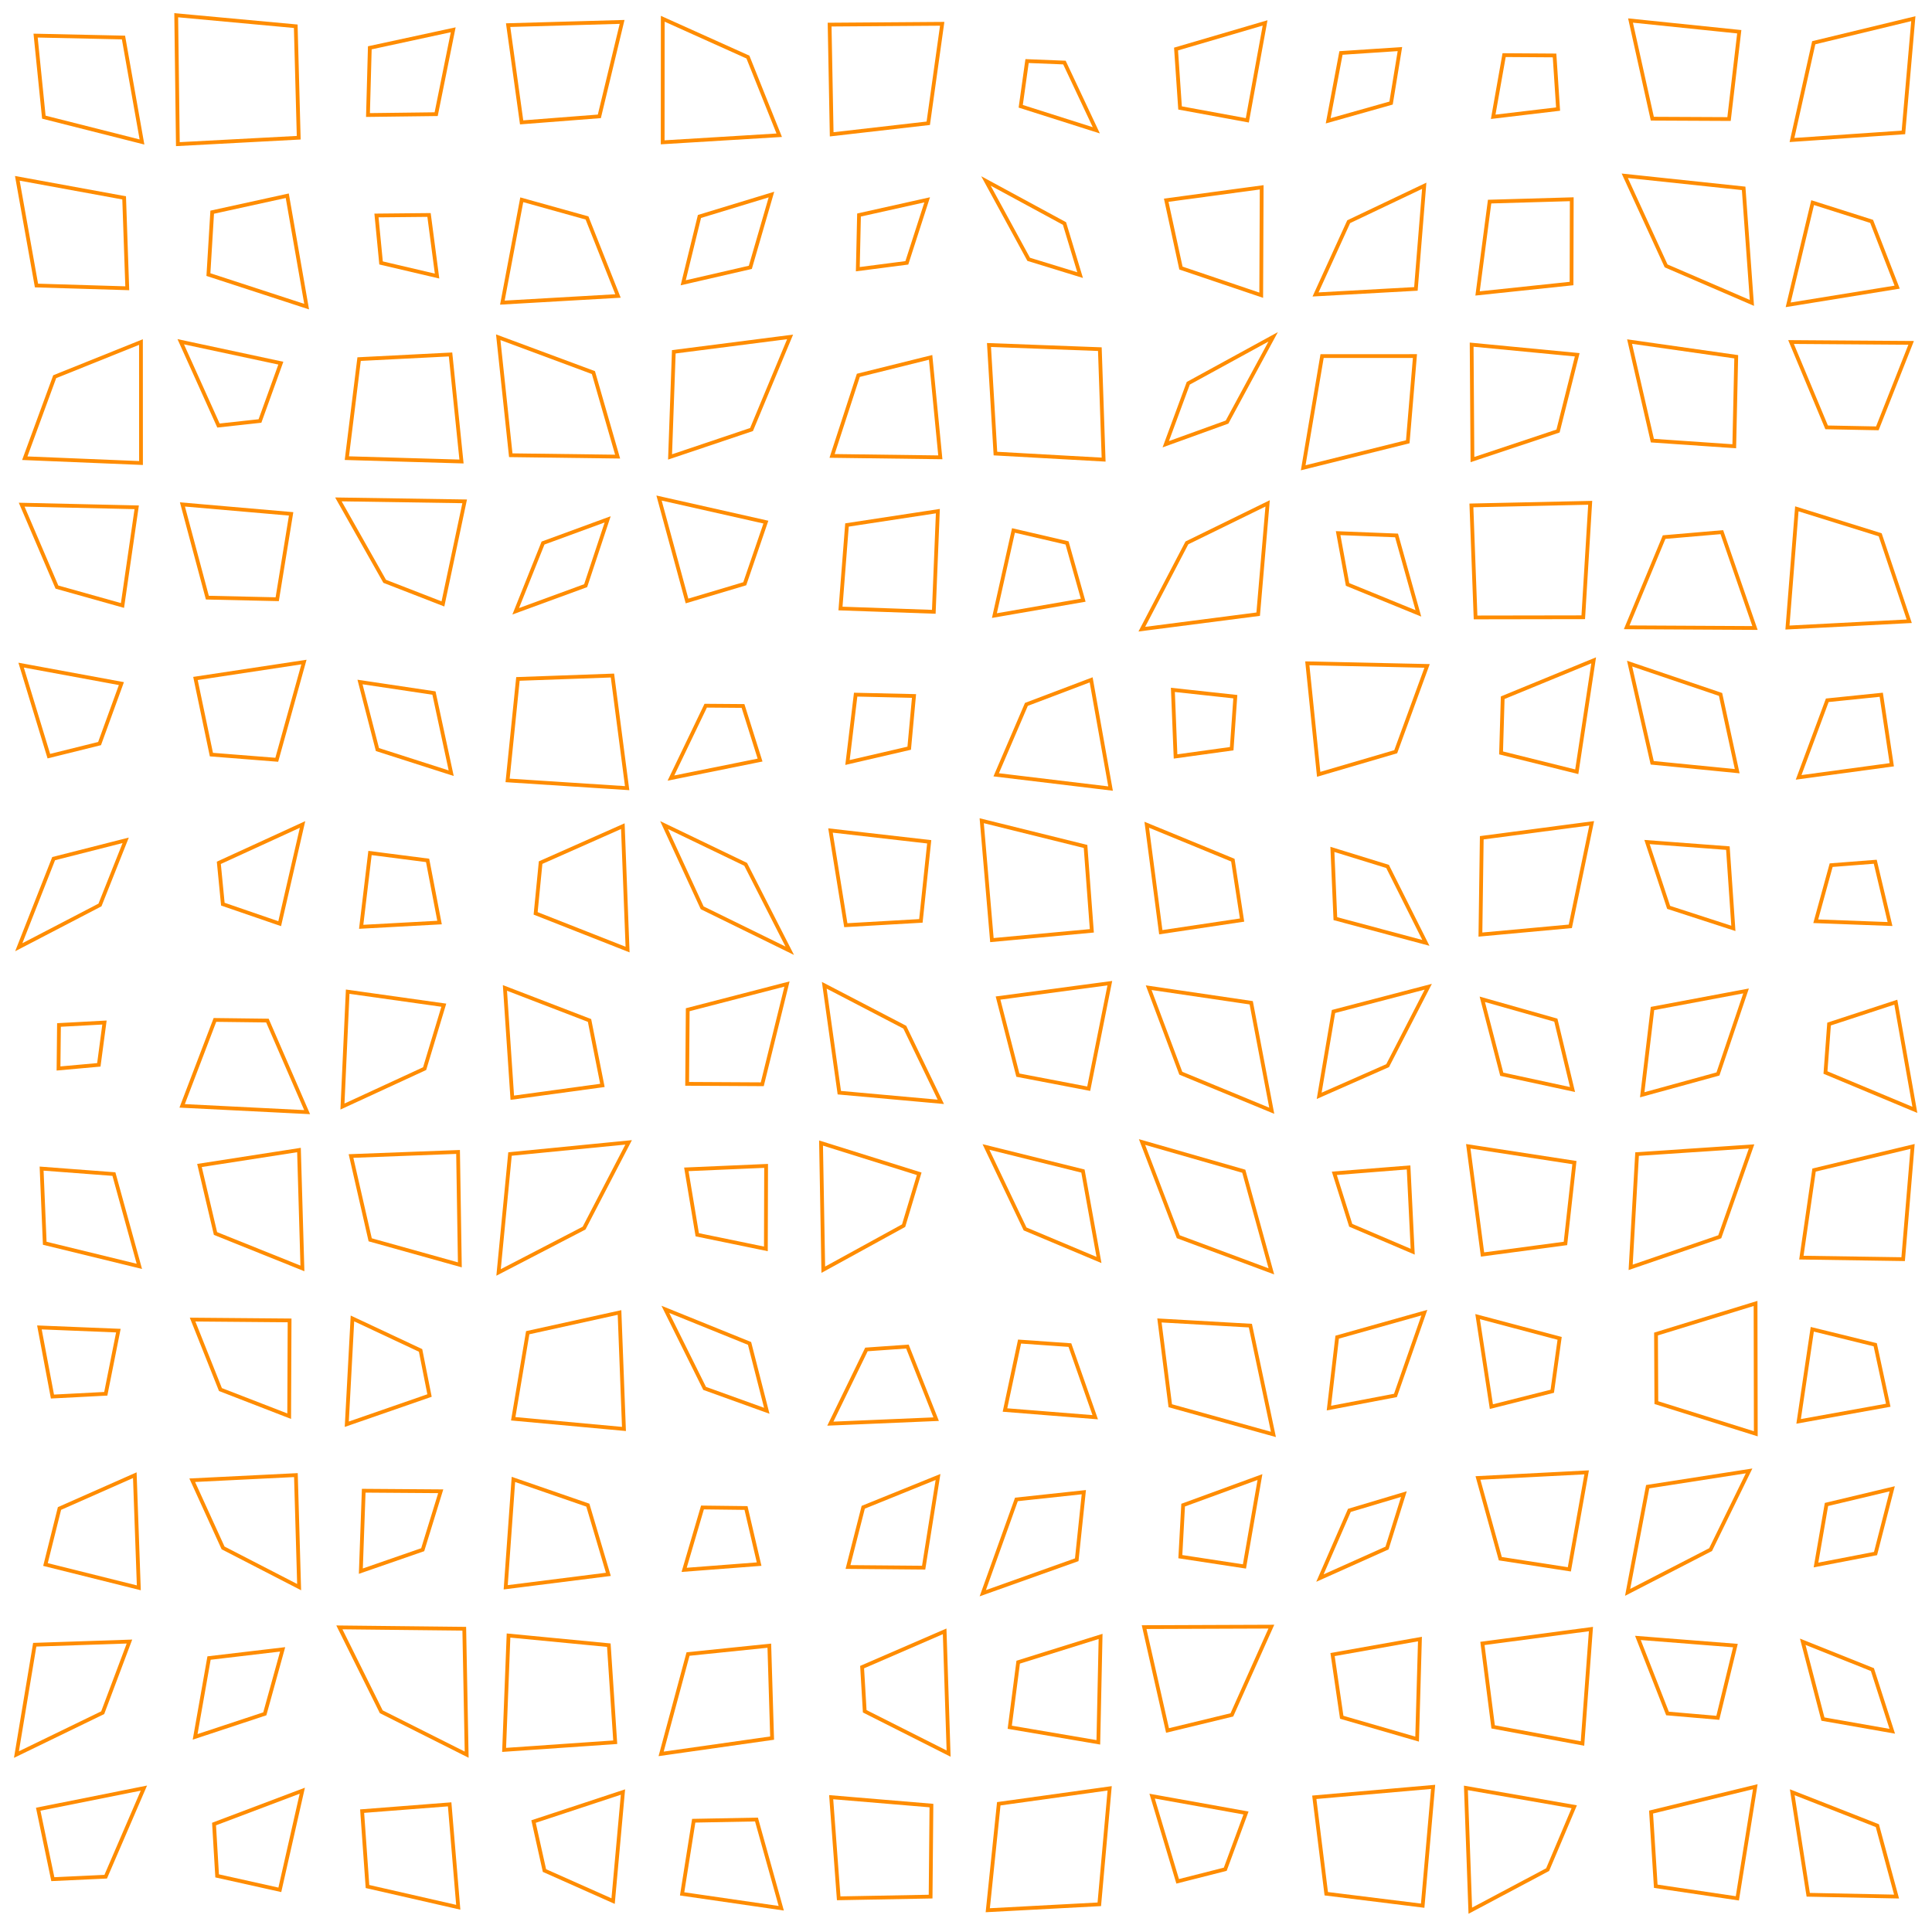 <?xml version="1.0" encoding="UTF-8"?>
<svg xmlns="http://www.w3.org/2000/svg" id="RSSicon" viewBox="0 0 512 512" width="512" height="512">
  <defs>
    <style type="text/css">
      svg {
        background: black;
        margin: calc(50vh - 256px) auto 0;
      }
      
      polygon {stroke: darkorange; fill: none;}
    </style>
  </defs>
  <polygon points="9.434 9.434 32.723 9.943 37.628 37.628 11.619 31.048"/><polygon points="46.701 4.035 78.376 6.957 79.165 36.498 47.134 38.199"/><polygon points="98.004 12.671 120.105 7.895 115.59 30.257 97.518 30.482"/><polygon points="134.661 6.661 164.863 5.804 158.834 30.834 138.237 32.43"/><polygon points="175.639 4.972 198.208 15.125 206.503 35.837 175.617 37.716"/><polygon points="219.856 6.523 249.693 6.307 246.001 32.667 220.403 35.597"/><polygon points="272.182 16.182 282.087 16.58 290.533 34.533 270.502 28.165"/><polygon points="311.663 12.997 335.259 6.075 330.552 31.886 312.726 28.607"/><polygon points="355.372 14.039 370.993 13.007 368.647 27.313 351.983 32.017"/><polygon points="398.606 14.606 411.972 14.694 412.907 28.907 395.714 30.953"/><polygon points="432.106 5.44 460.922 8.411 458.214 31.548 437.881 31.452"/><polygon points="480.66 11.326 507.051 4.949 504.426 35.093 474.897 37.103"/><polygon points="4.591 47.257 32.898 52.435 33.727 76.394 9.667 75.666"/><polygon points="56.234 56.234 76.127 51.873 81.261 81.261 55.232 72.768"/><polygon points="99.769 57.103 113.698 56.969 115.826 73.159 100.984 69.682"/><polygon points="138.274 52.941 155.569 57.764 163.771 78.438 133.134 80.2"/><polygon points="185.366 57.366 204.442 51.558 198.847 70.847 181.058 74.942"/><polygon points="227.65 56.983 245.711 52.956 240.322 69.655 227.329 71.337"/><polygon points="261.285 47.952 282.101 59.232 286.242 72.909 272.611 68.722"/><polygon points="309.06 53.06 334.358 49.642 334.237 78.237 312.961 71.039"/><polygon points="357.419 58.752 377.437 49.23 375.229 76.563 348.633 78.033"/><polygon points="394.761 53.428 416.532 52.802 416.472 75.139 391.571 77.763"/><polygon points="430.578 46.578 462.084 49.916 464.272 80.272 441.536 70.464"/><polygon points="480.365 53.698 495.999 58.668 502.765 76.098 473.885 80.781"/><polygon points="14.497 99.831 37.356 90.644 37.37 122.703 6.57 121.43"/><polygon points="47.897 90.564 74.424 96.242 68.898 111.565 57.896 112.771"/><polygon points="95.167 95.167 119.398 93.935 122.303 122.303 91.921 121.413"/><polygon points="132.036 89.37 157.26 98.74 163.675 121.008 135.358 120.642"/><polygon points="178.564 93.231 209.385 89.282 199.164 113.831 177.573 121.093"/><polygon points="227.468 99.468 246.625 94.708 249.196 121.196 220.51 120.823"/><polygon points="262.091 91.424 291.471 92.529 292.47 121.803 263.798 120.202"/><polygon points="314.905 101.571 337.4 89.266 325.186 111.852 308.94 117.727"/><polygon points="350.367 94.367 374.974 94.359 373.074 117.074 345.363 123.97"/><polygon points="390.003 91.336 417.979 94.021 412.895 114.228 390.213 121.787"/><polygon points="431.855 90.521 460.121 94.545 459.598 118.264 437.896 116.771"/><polygon points="474.642 90.642 506.471 90.862 497.516 113.516 484.076 113.257"/><polygon points="5.744 133.744 36.227 134.44 32.458 160.458 15.085 155.582"/><polygon points="48.347 133.68 77.152 136.182 73.466 158.799 54.952 158.381"/><polygon points="89.68 132.346 123.139 132.861 117.382 160.048 101.947 154.053"/><polygon points="143.91 143.91 161.037 137.63 155.205 155.205 136.67 161.996"/><polygon points="174.652 131.986 202.967 138.366 197.368 154.701 182.068 159.266"/><polygon points="224.459 139.126 248.542 135.458 247.467 162.134 222.738 161.262"/><polygon points="268.578 140.578 282.784 143.883 287.059 159.059 263.53 163.137"/><polygon points="314.539 143.872 335.934 133.4 333.431 162.764 302.593 166.741"/><polygon points="354.62 141.287 370.102 141.898 375.884 162.551 357.116 154.884"/><polygon points="389.938 133.938 421.42 133.246 419.579 163.579 391.04 163.626"/><polygon points="441.006 142.339 456.307 141.026 465.09 166.423 431.089 166.244"/><polygon points="476.179 134.845 498.27 141.73 505.969 164.636 473.693 166.307"/><polygon points="5.596 176.263 32.171 181.162 26.387 197.054 12.946 200.387"/><polygon points="51.802 179.802 80.548 175.452 73.347 201.347 56.023 199.977"/><polygon points="95.406 180.739 115.003 183.664 119.571 204.905 100.025 198.641"/><polygon points="137.257 179.923 162.307 179.026 166.202 208.868 134.519 206.815"/><polygon points="187.017 187.017 196.908 187.092 201.425 201.425 177.803 206.197"/><polygon points="226.755 184.088 242.224 184.443 240.95 198.283 224.597 202.069"/><polygon points="272.005 186.672 289.167 180.167 294.309 208.976 264.001 205.332"/><polygon points="310.826 182.826 327.373 184.627 326.413 198.413 311.532 200.468"/><polygon points="346.451 175.784 378.19 176.477 369.88 199.214 349.462 205.204"/><polygon points="398.233 184.899 422.338 174.995 417.859 204.525 397.802 199.531"/><polygon points="431.864 175.864 455.966 184.034 460.375 204.375 437.852 202.148"/><polygon points="484.248 185.581 498.551 184.115 501.336 202.669 476.654 206.013"/><polygon points="14.215 227.548 33.307 222.693 26.495 239.828 4.975 251.025"/><polygon points="57.992 228.659 80.178 218.489 74.121 244.788 59.056 239.611"/><polygon points="98.052 226.052 113.319 228.015 116.484 244.484 95.718 245.615"/><polygon points="143.268 228.601 165.06 218.94 166.312 251.645 141.948 242.052"/><polygon points="175.986 218.653 197.609 229.058 209.292 251.959 186.086 240.581"/><polygon points="220.09 220.09 246.25 223.084 244.044 244.044 224.146 245.187"/><polygon points="260.165 217.499 287.681 224.319 289.347 246.68 262.866 249.134"/><polygon points="303.9 218.567 326.718 227.948 329.161 243.827 307.621 247.046"/><polygon points="353.096 225.096 367.721 229.612 377.875 249.875 353.885 243.448"/><polygon points="392.683 222.016 421.814 218.186 416.151 245.485 392.326 247.674"/><polygon points="436.479 223.146 457.908 224.758 459.362 246.029 442.206 240.461"/><polygon points="485.277 229.277 496.962 228.371 500.876 244.876 481.193 244.14"/><polygon points="15.63 271.63 27.685 270.981 26.194 282.194 15.509 283.158"/><polygon points="56.96 270.293 70.869 270.464 81.393 294.727 48.27 293.064"/><polygon points="92.139 262.805 117.614 266.386 112.531 283.198 90.754 293.246"/><polygon points="133.811 261.811 156.232 270.435 159.644 287.644 135.76 290.907"/><polygon points="182.253 267.587 208.559 260.775 202.008 287.341 182.102 287.231"/><polygon points="218.441 261.108 239.782 272.218 249.33 291.997 222.429 289.571"/><polygon points="264.494 264.494 294.115 260.551 288.519 288.519 269.746 284.92"/><polygon points="304.413 261.746 331.587 265.746 337.026 294.359 312.923 284.411"/><polygon points="353.391 268.058 378.503 261.497 367.739 282.406 349.597 290.403"/><polygon points="392.823 264.823 412.315 270.352 416.732 288.732 397.983 284.684"/><polygon points="437.93 267.263 462.722 262.611 455.279 284.613 435.207 290.127"/><polygon points="484.721 271.387 502.411 265.589 507.459 294.125 483.769 284.231"/><polygon points="11.027 309.693 30.189 311.144 36.93 335.597 11.856 329.477"/><polygon points="52.865 308.865 79.234 304.766 80.143 336.143 57.109 326.891"/><polygon points="93.023 306.356 121.39 305.277 121.865 335.198 98.105 328.562"/><polygon points="135.158 305.824 166.593 302.74 154.791 325.458 132.126 337.208"/><polygon points="181.89 309.89 203.028 308.972 202.966 330.966 184.777 327.223"/><polygon points="217.585 302.918 243.598 311.069 239.471 324.804 218.18 336.487"/><polygon points="261.292 303.959 286.991 310.342 291.245 333.911 271.654 325.679"/><polygon points="302.648 302.648 329.615 310.385 336.928 336.928 312.256 327.744"/><polygon points="353.611 310.945 373.287 309.38 374.379 331.712 357.955 324.711"/><polygon points="389.108 303.775 417.236 308.098 414.86 329.527 392.883 332.451"/><polygon points="433.841 305.841 464.185 303.815 455.755 327.755 432.139 335.861"/><polygon points="480.744 310.077 506.852 303.815 504.356 333.689 477.382 333.285"/><polygon points="10.445 351.779 31.37 352.63 28.034 369.367 13.9 370.1"/><polygon points="51.039 349.705 76.743 349.923 76.636 375.302 58.419 368.248"/><polygon points="93.402 349.402 111.457 357.876 113.828 369.828 91.899 377.434"/><polygon points="139.849 353.183 164.179 347.821 165.356 378.689 136.011 375.989"/><polygon points="176.327 346.994 198.642 356.025 203.205 373.872 186.731 367.935"/><polygon points="229.617 357.617 240.482 356.851 248.092 376.092 220.05 377.283"/><polygon points="270.195 355.528 283.535 356.465 290.246 375.579 266.333 373.667"/><polygon points="307.266 349.933 331.362 351.305 337.469 380.136 310.133 372.533"/><polygon points="354.364 354.364 377.47 347.863 369.806 369.806 352.175 373.158"/><polygon points="391.58 348.913 413.319 354.681 411.368 368.701 395.229 372.771"/><polygon points="438.862 353.529 465.242 345.425 465.303 379.97 438.954 371.713"/><polygon points="480.273 352.273 496.955 356.378 500.405 372.405 476.653 376.681"/><polygon points="15.766 399.766 35.727 390.939 36.789 420.789 12.054 414.613"/><polygon points="50.941 392.275 78.418 390.916 79.273 420.607 59.118 410.215"/><polygon points="96.389 395.056 116.798 395.202 112.021 410.688 95.629 416.371"/><polygon points="136.059 392.059 155.786 398.88 161.22 417.22 134.017 420.65"/><polygon points="186.164 399.497 197.699 399.635 201.172 414.506 181.304 416.029"/><polygon points="228.77 399.437 248.586 391.414 244.777 415.444 224.728 415.272"/><polygon points="269.363 397.363 287.224 395.443 285.349 413.349 260.445 422.221"/><polygon points="313.544 398.877 333.904 391.43 329.792 415.125 312.802 412.531"/><polygon points="357.602 400.269 372.05 395.95 367.578 410.245 349.794 418.206"/><polygon points="391.677 391.677 420.477 390.19 415.893 415.893 397.597 413.07"/><polygon points="436.655 393.988 463.525 389.808 453.328 410.661 431.339 421.994"/><polygon points="484.034 398.7 501.454 394.546 497.037 411.704 481.258 414.742"/><polygon points="9.203 435.87 34.306 435.027 27.216 453.883 4.357 464.976"/><polygon points="55.4 439.4 74.901 437.099 70.18 454.18 51.713 460.287"/><polygon points="89.938 431.272 123.035 431.631 123.674 465.007 101.035 453.632"/><polygon points="134.763 433.43 161.345 435.989 163.041 461.708 133.593 463.74"/><polygon points="182.337 438.337 203.877 436.123 204.615 460.615 175.204 464.796"/><polygon points="228.469 441.802 250.343 432.323 251.392 464.725 229.16 453.507"/><polygon points="269.828 440.495 291.667 433.666 291.068 461.735 267.594 457.739"/><polygon points="303.204 431.204 336.922 431.078 326.461 454.461 309.405 458.595"/><polygon points="353.142 438.475 376.301 434.365 375.552 460.885 355.573 455.094"/><polygon points="392.861 435.528 421.616 431.717 419.378 462.045 395.695 457.638"/><polygon points="434.064 434.064 459.903 436.097 455.241 455.241 441.909 454.091"/><polygon points="477.747 435.081 496.206 442.461 501.47 458.803 483.093 455.574"/><polygon points="10.128 479.462 38.132 473.868 28.011 497.344 14.002 497.998"/><polygon points="56.723 483.39 80.111 474.556 74.158 500.824 57.542 497.125"/><polygon points="95.97 479.97 119.163 478.17 121.443 505.443 97.387 499.946"/><polygon points="141.397 482.73 165.091 474.909 162.481 503.814 144.286 495.714"/><polygon points="183.844 482.511 200.473 482.193 207.039 505.705 180.768 501.898"/><polygon points="220.27 476.27 246.839 478.495 246.62 502.62 222.261 503.072"/><polygon points="264.685 478.018 294.073 473.927 291.327 504.66 261.769 506.231"/><polygon points="305.326 475.993 330.204 480.462 324.704 495.371 312.095 498.572"/><polygon points="348.3 476.3 379.792 473.541 377.026 505.026 351.474 501.859"/><polygon points="388.48 473.813 417.187 478.813 410.138 495.471 389.645 506.355"/><polygon points="437.549 480.216 465.172 473.495 460.416 503.083 438.793 499.874"/><polygon points="474.967 474.967 497.515 483.818 502.607 502.607 479.199 502.134"/>
</svg>
